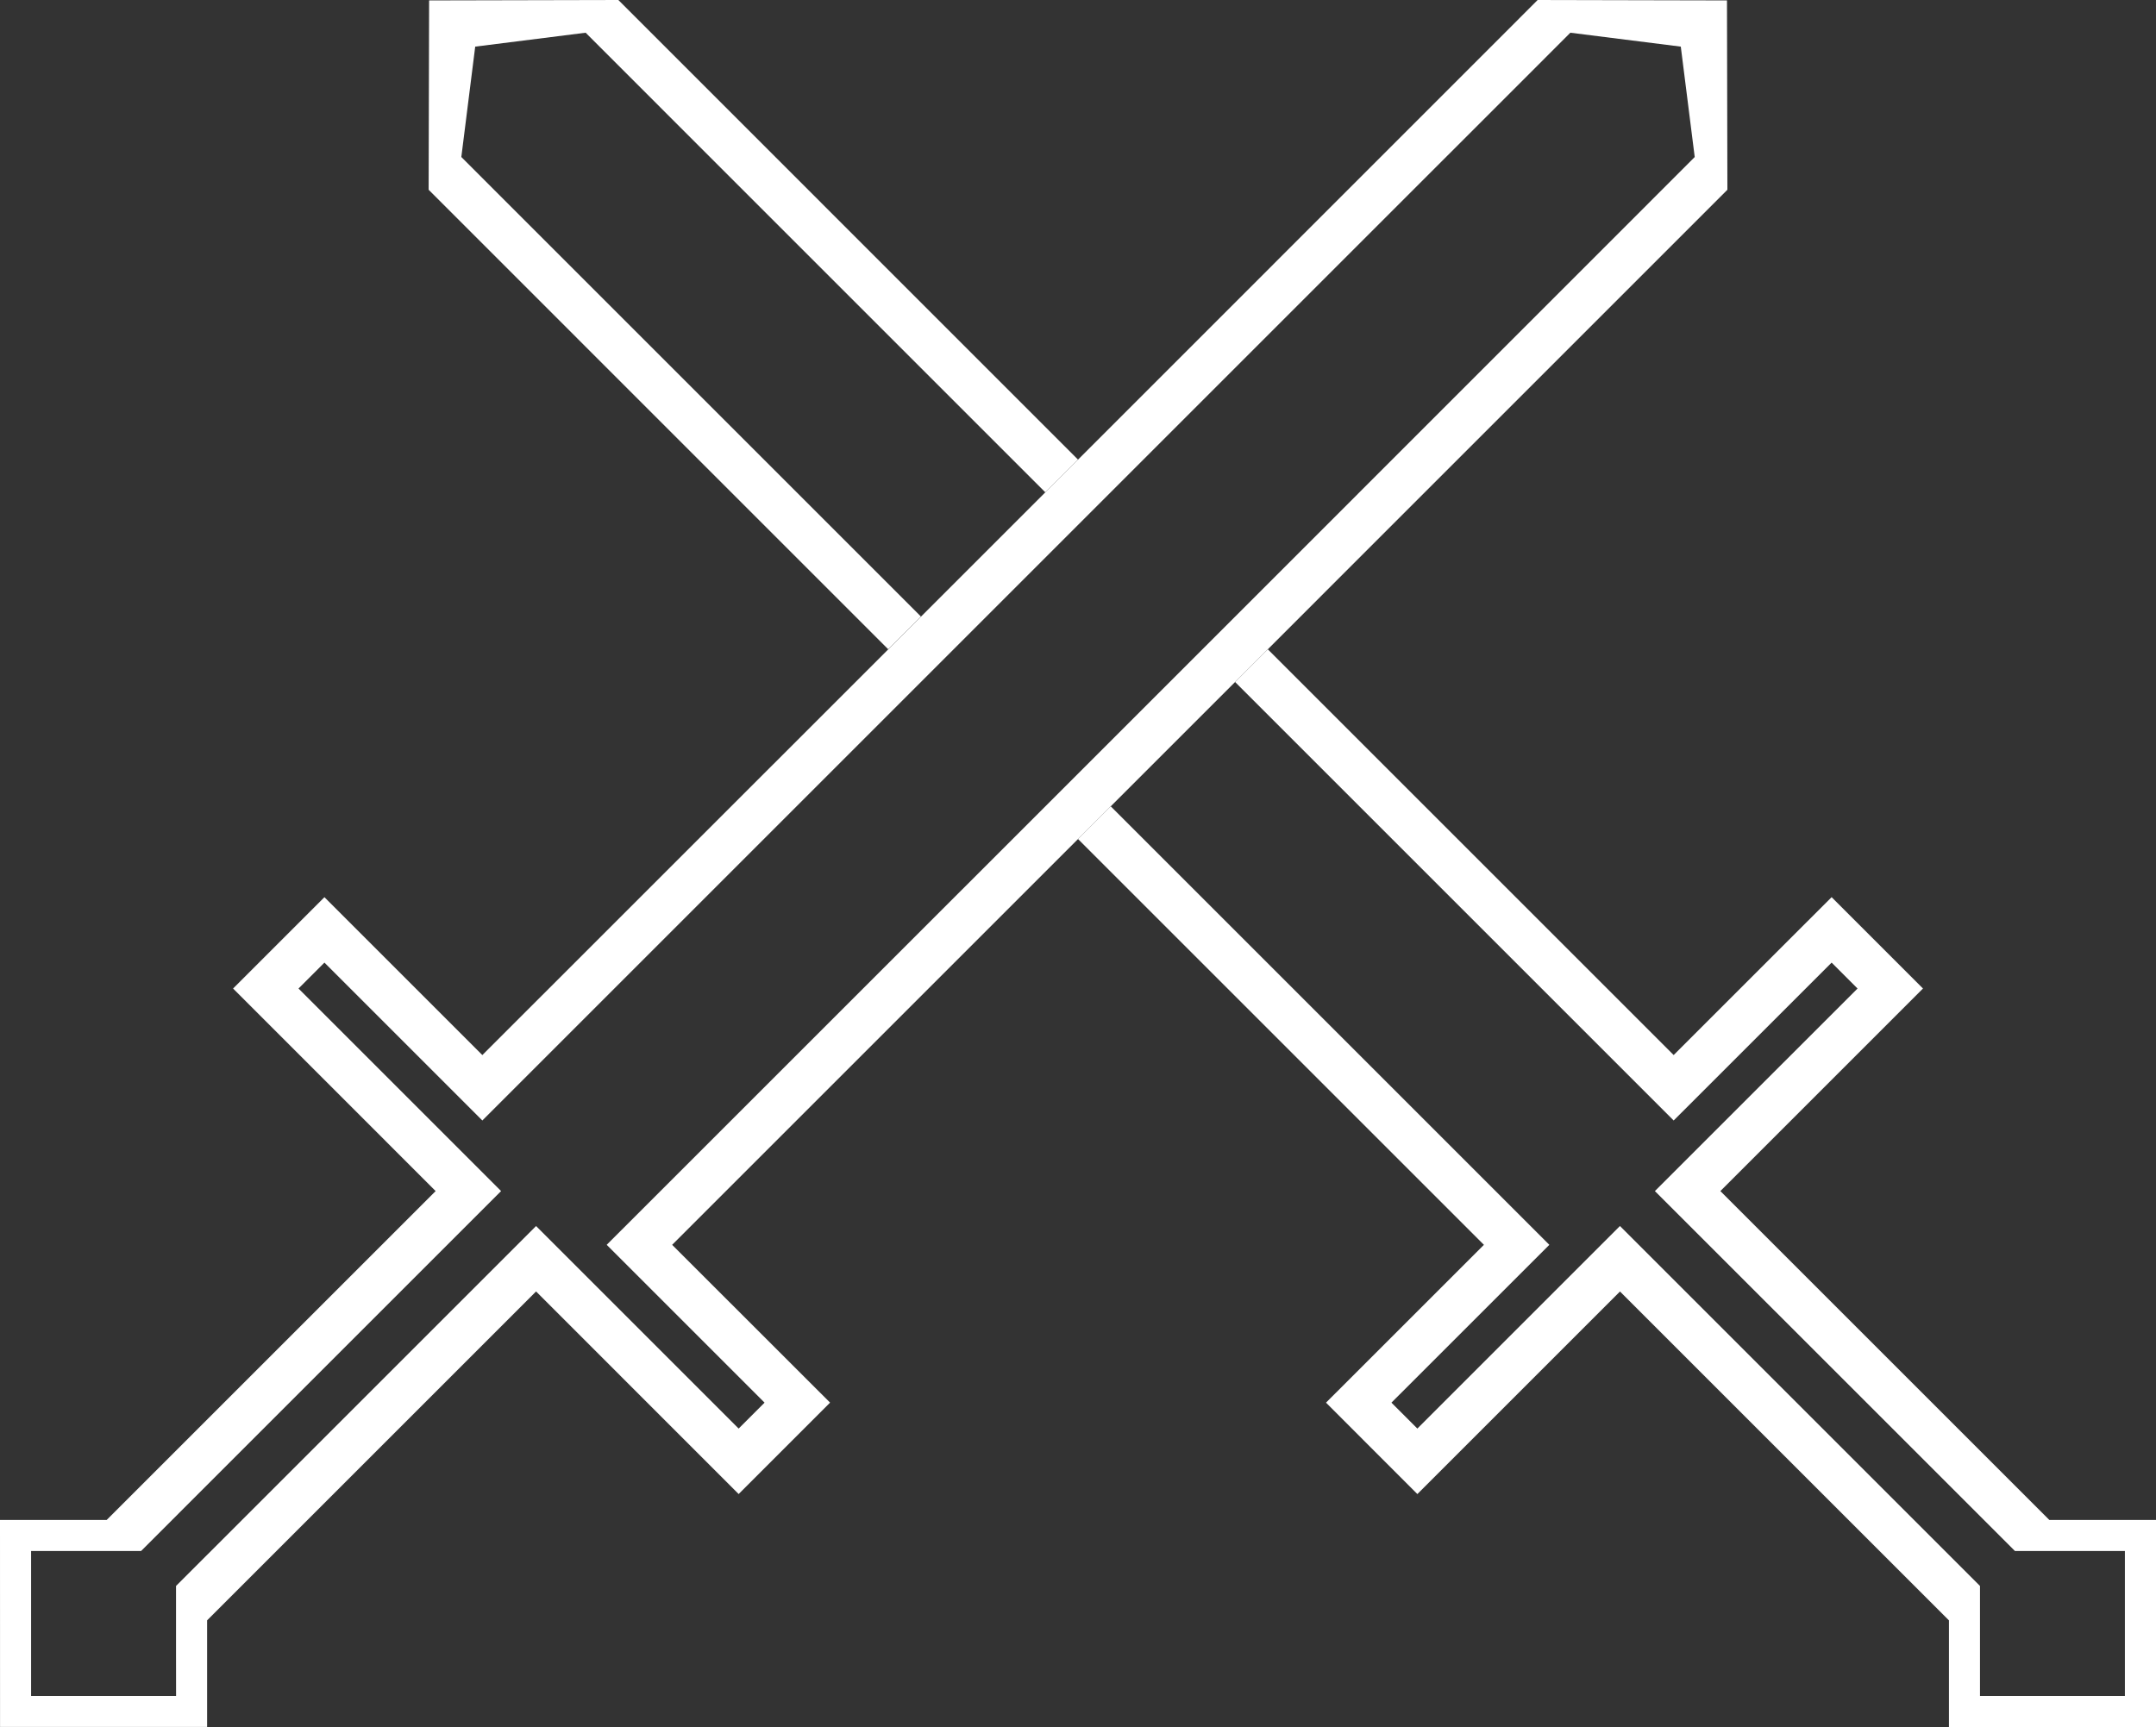 <svg xmlns="http://www.w3.org/2000/svg" viewBox="0 0 2358.07 1889.29"><rect x="0" y="0" width="2358.07" height="1889.29" fill="#333333" stroke="none"/><defs><style>.cls-1{fill:#fff;}</style></defs><g id="katman_2" data-name="katman 2"><g id="katman_2-2" data-name="katman 2"><path class="cls-1" d="M1889.29,207.54,1888.84.46,1681.76,0,1646,35.79l-466.91,467-35.79,35.78-136,136-35.79,35.79L527.55,1154.21,354.84,981.5l-99.92,99.92L476.47,1303,116.68,1662.78H0l.05,226.46,226.47,0V1772.62l359.8-359.8,221.56,221.61,100-100L735.14,1361.8l479.71-479.72,136-136,35.79-35.79,466.91-466.95,35.78-35.79Zm-71.52.05-466.91,467-35.79,35.78-136,136-35.79,35.79L663.56,1361.8l172.66,172.66-28.34,28.34L586.32,1341.24,226.52,1701l-34,34v71.62l.05,48.7H34V1696.74l48.74,0h71.58l34-34L548.05,1303,326.49,1081.42l28.35-28.35,172.71,172.71,479.71-479.71,35.79-35.79,136-136,35.79-35.79L1681.76,71.58l35.78-35.79L1838.32,51l15.24,120.78Z"/><path class="cls-1" d="M2241.4,1662.78,1881.6,1303l221.61-221.61-99.92-99.92-172.76,172.71L1386.65,710.33l-35.79,35.79,479.67,479.66,172.76-172.71,28.34,28.35L1810,1303l359.79,359.75,34,34h71.57l48.7,0v158.59H2165.57V1735l-34-34-359.8-359.8L1550.2,1562.8l-28.35-28.34,172.71-172.66L1214.85,882.08l-35.79,35.79L1623,1361.8l-172.71,172.66,99.92,100,221.61-221.61,359.8,359.8v116.67l226.46,0V1662.78ZM640.53,35.79l35.79,35.79,466.95,467,35.79-35.78L676.32,0l-207,.46-.51,207.08v.05L971.47,710.28l35.79-35.79-466.9-466.9-35.79-35.84L519.75,51Z"/></g></g></svg>